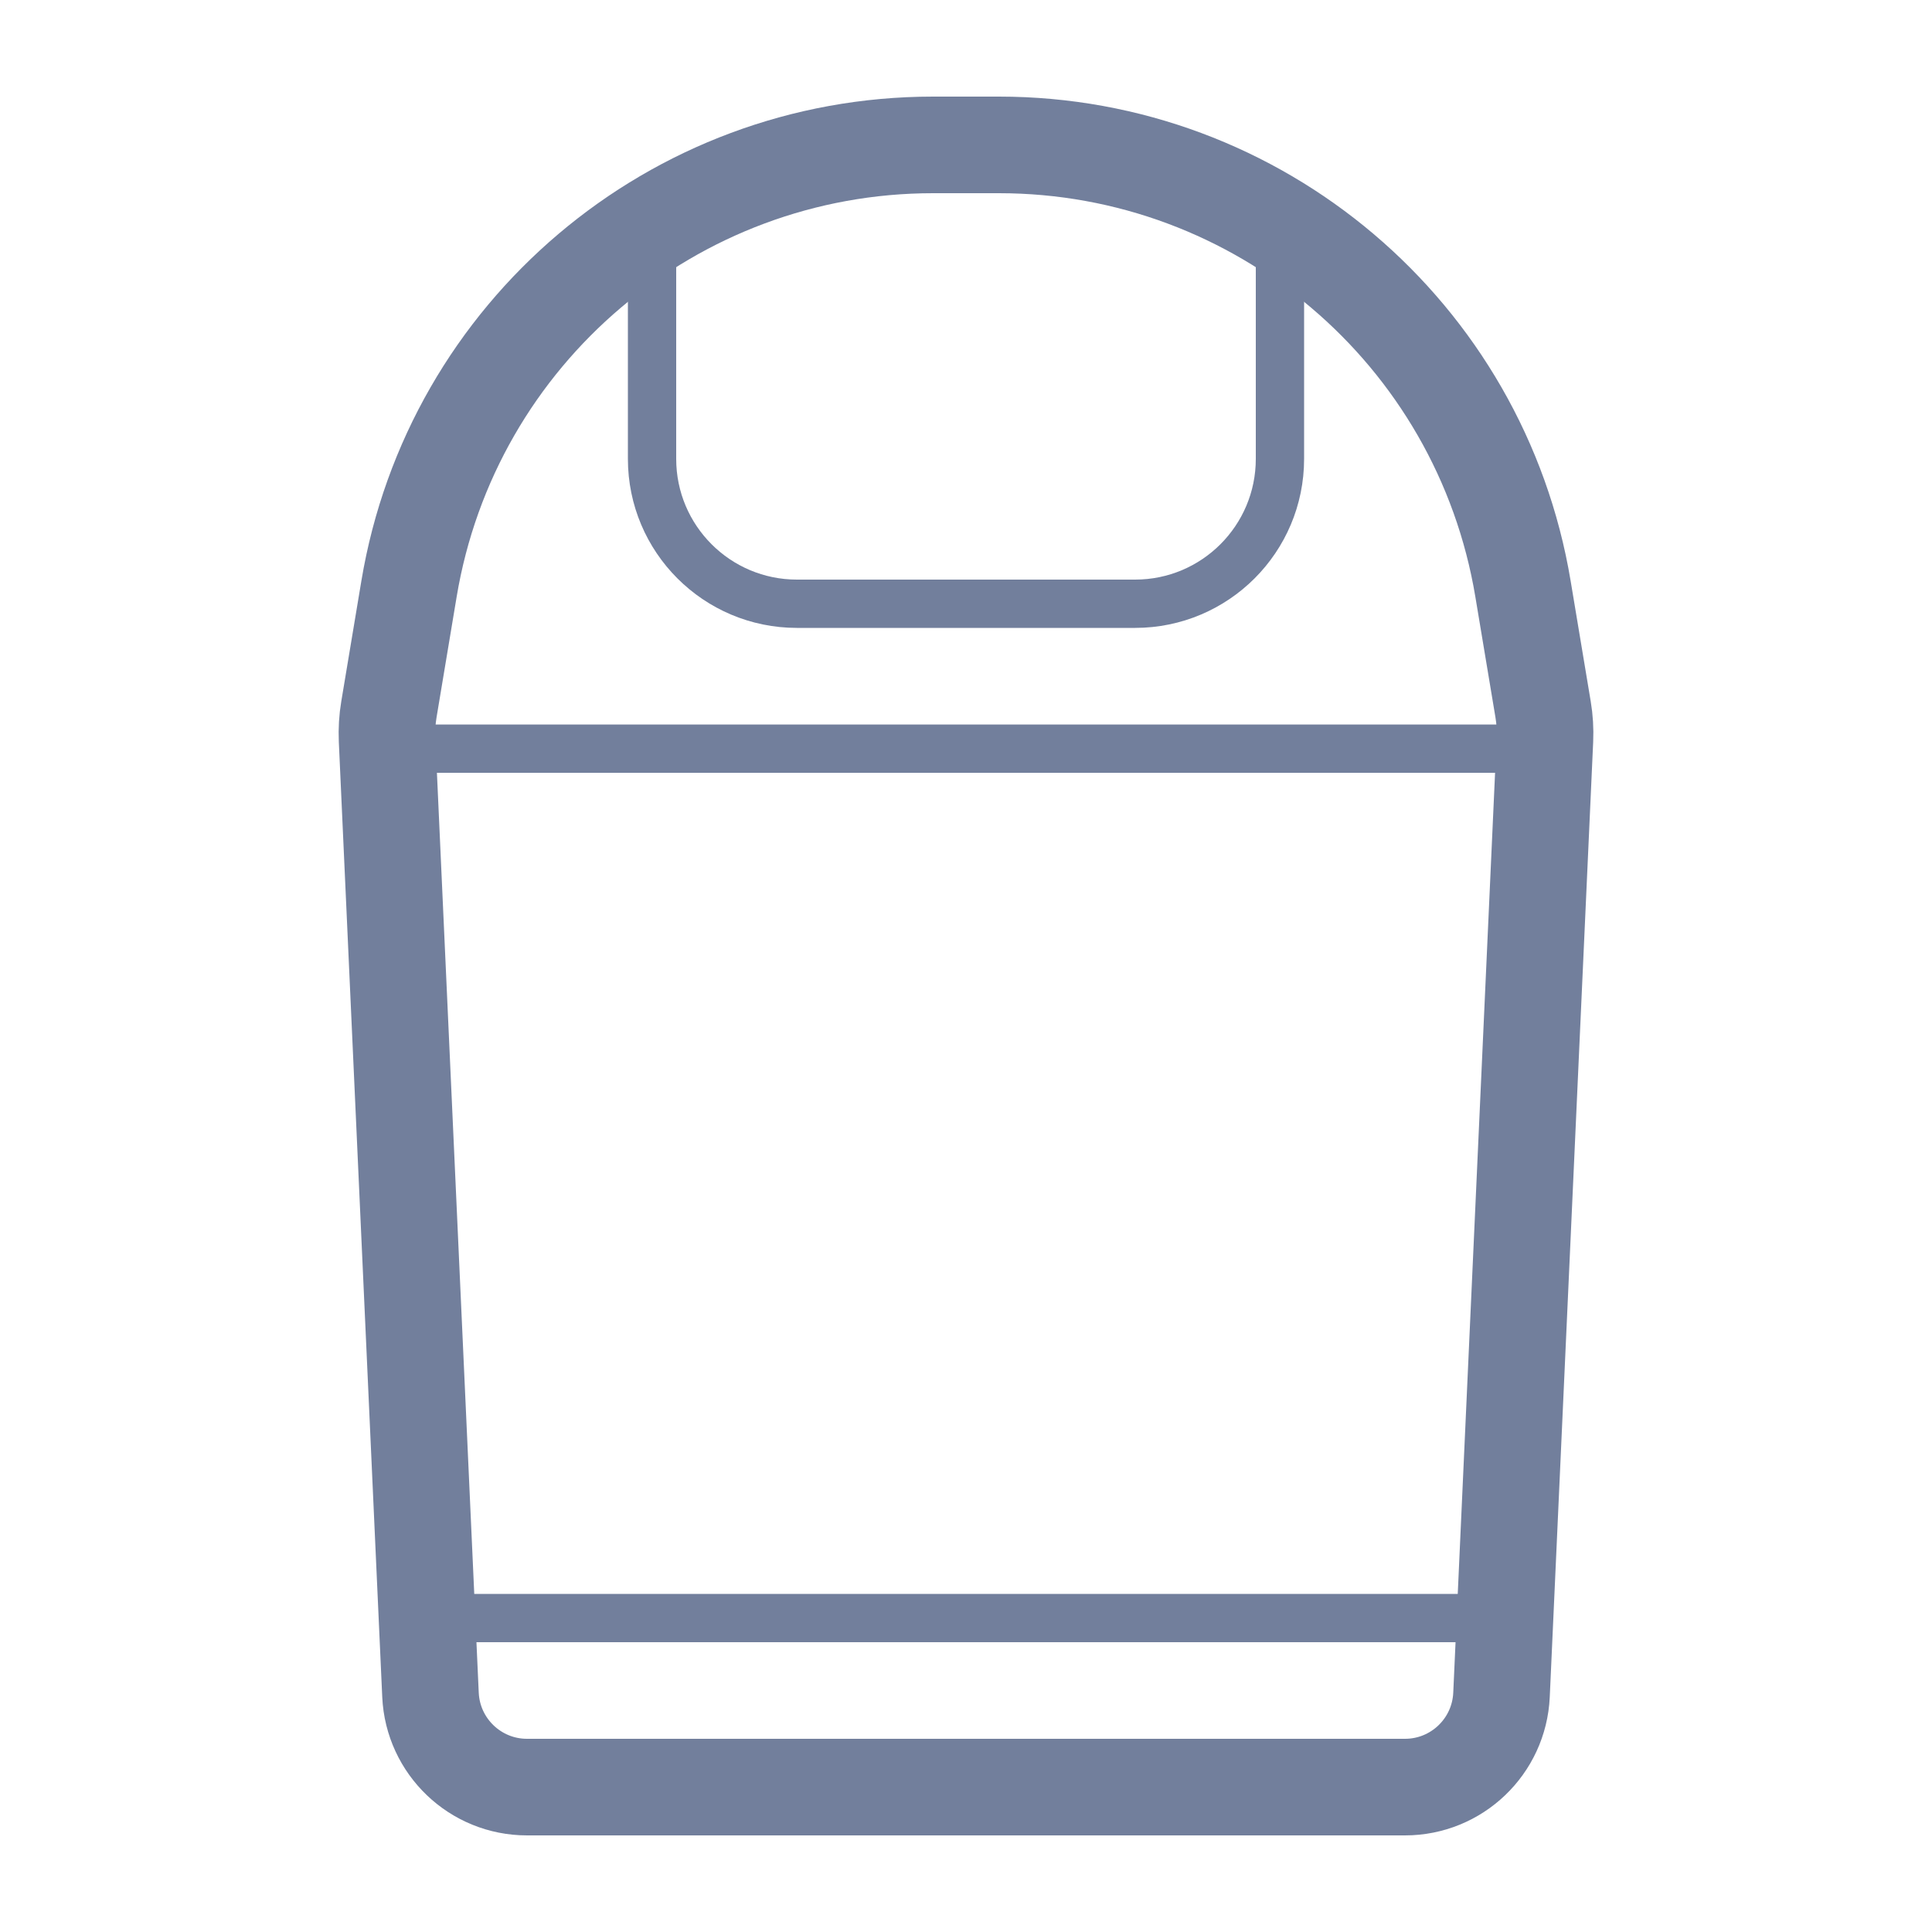 <svg width="40" height="40" viewBox="0 0 40 40" fill="none" xmlns="http://www.w3.org/2000/svg">
<path d="M8.468 12.192C9.352 6.888 13.941 3 19.318 3H20.682C26.059 3 30.648 6.888 31.532 12.192L31.948 14.687C31.983 14.895 31.995 15.106 31.986 15.317L31.087 35.091C31.038 36.159 30.158 37 29.089 37H10.911C9.842 37 8.962 36.159 8.913 35.091L8.014 15.317C8.005 15.106 8.017 14.895 8.052 14.687L8.468 12.192Z" stroke="#727F9C" stroke-width="2"/>
<path d="M9 33.5H31M8 15.5H32M13.5 5V9.5C13.5 11.157 14.843 12.5 16.5 12.5H23.5C25.157 12.5 26.5 11.157 26.5 9.5V5" stroke="#727F9C"/>
</svg>
